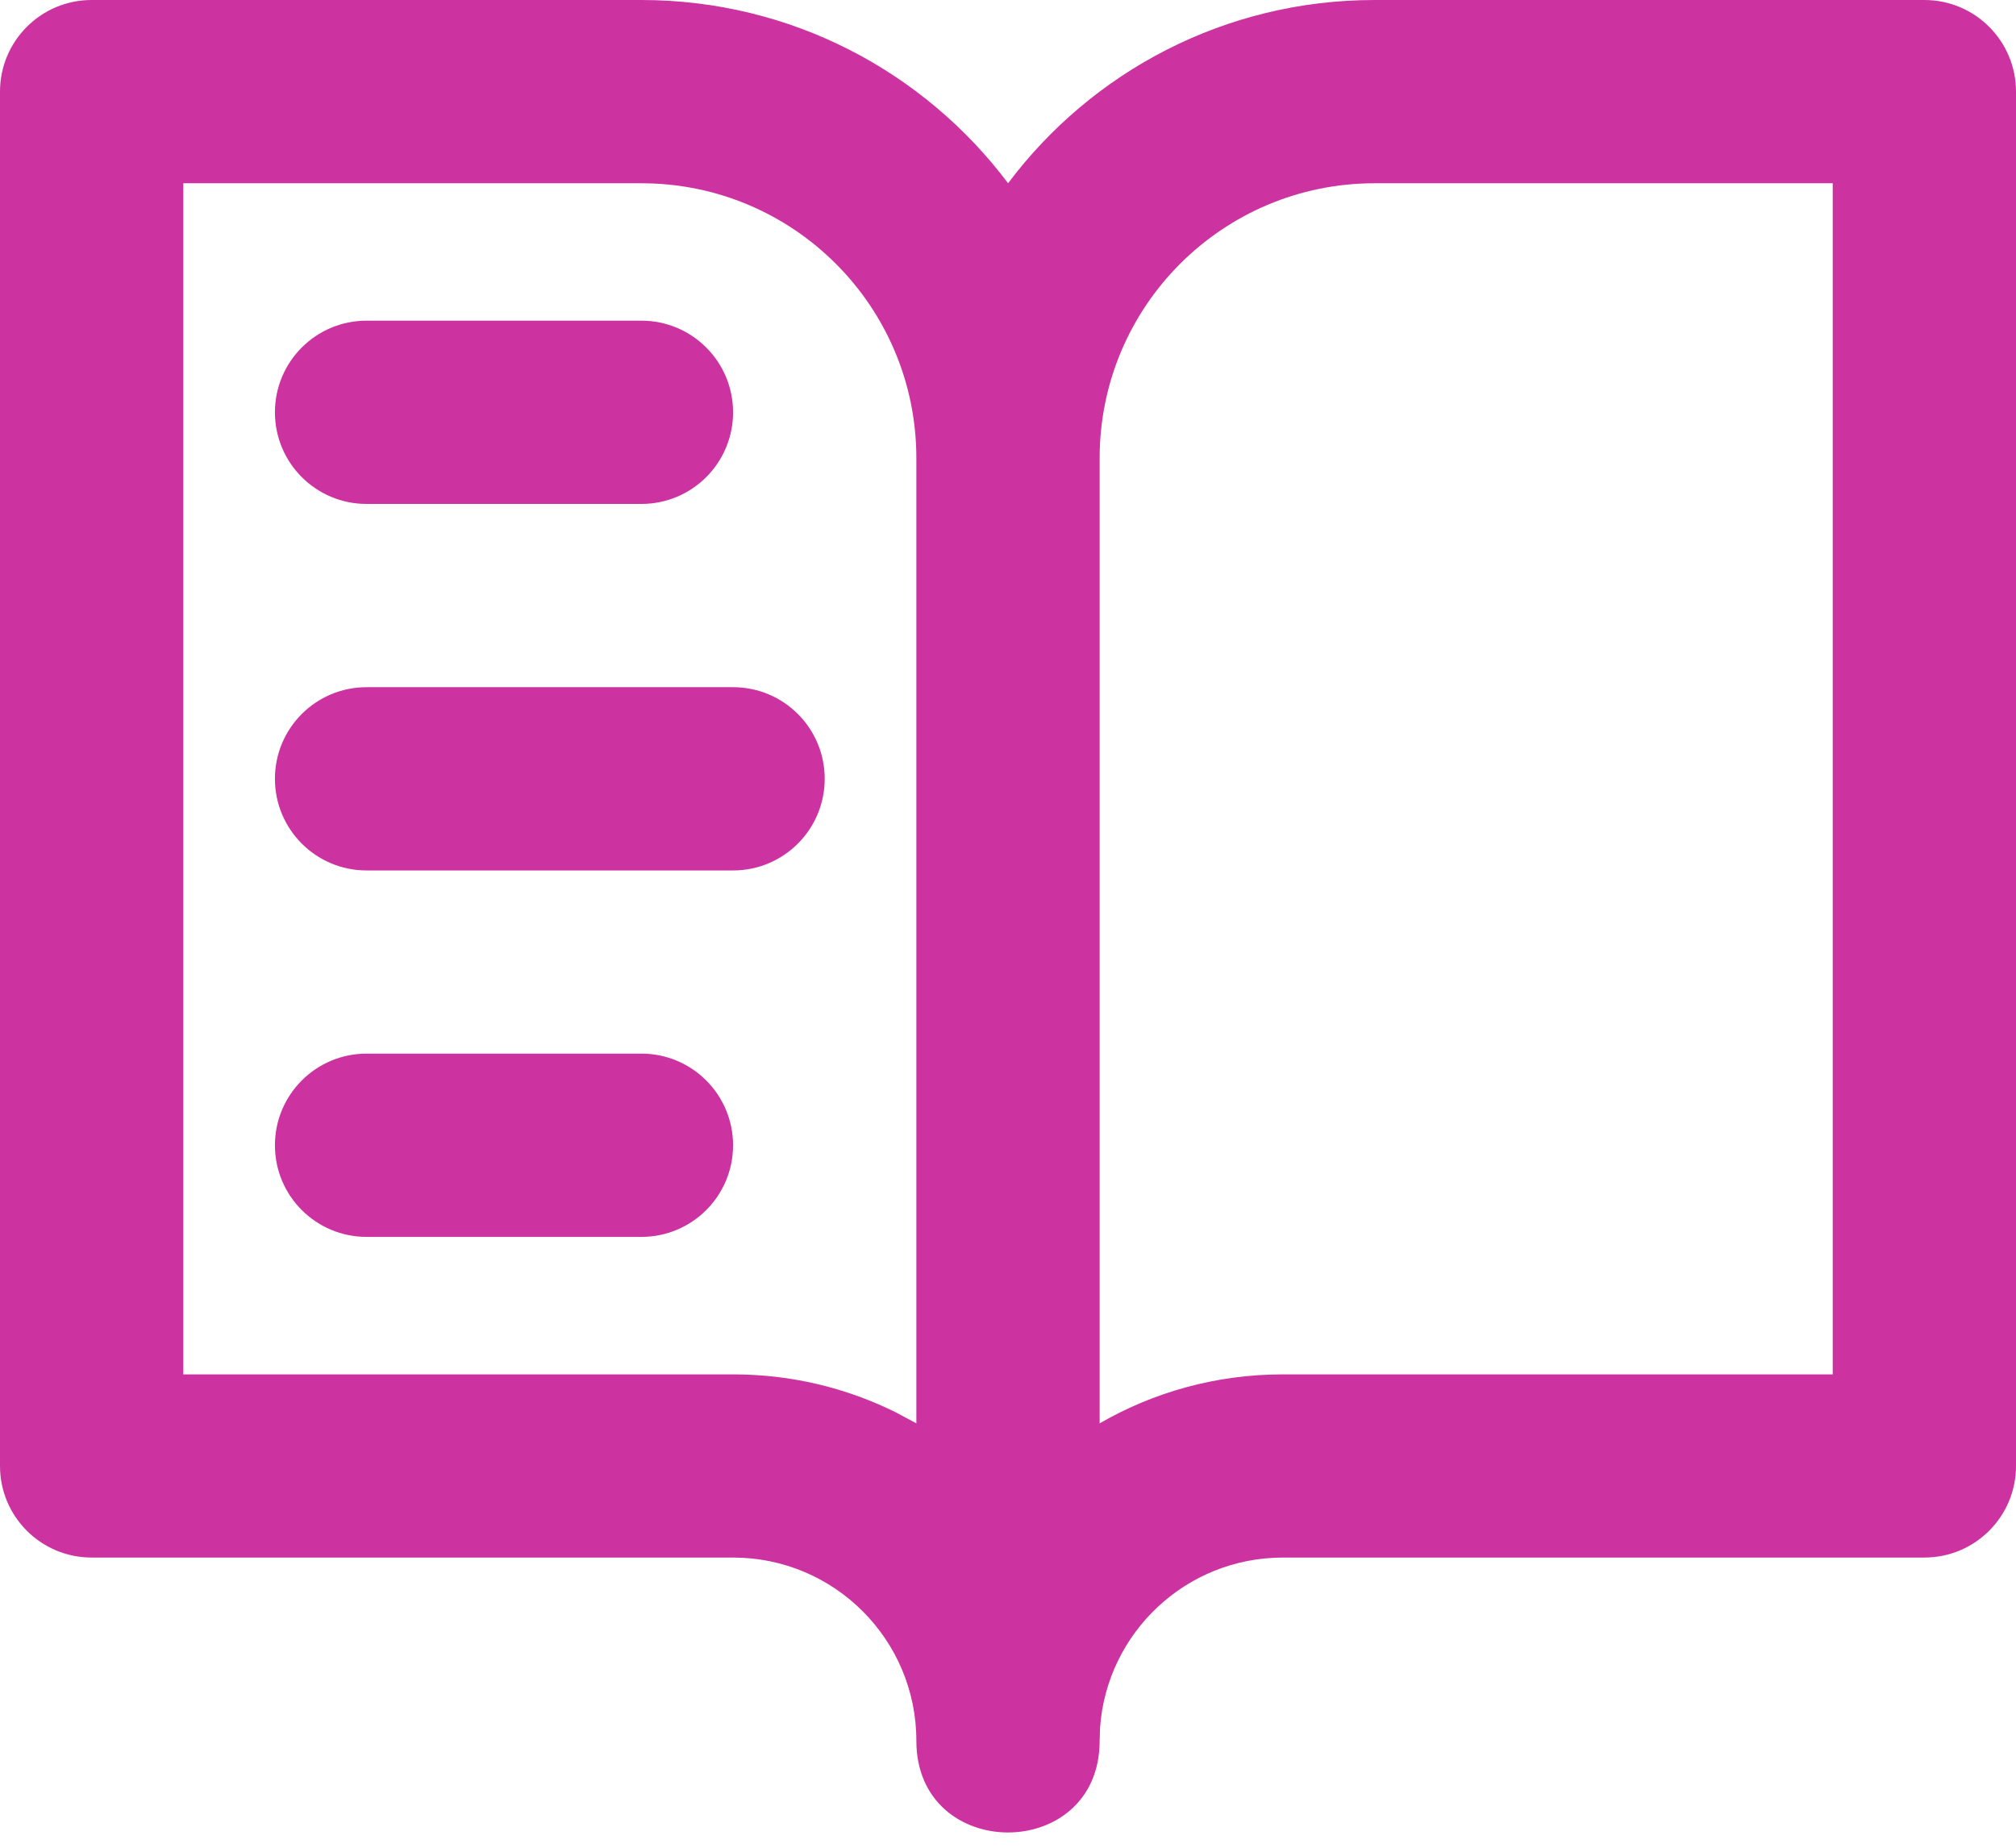 <svg xmlns="http://www.w3.org/2000/svg" width="24" height="22" viewBox="0 0 24 22">
  <path fill="#CC33A1" d="M19.636,14 C21.421,14 23.006,14.857 24.001,16.182 C24.994,14.857 26.579,14 28.364,14 L34.909,14 C35.512,14 36,14.488 36,15.091 L36,31.455 C36,32.057 35.512,32.545 34.909,32.545 L27.273,32.545 C26.12,32.545 25.176,33.439 25.096,34.571 L25.091,34.727 L25.091,34.727 C25.091,36.182 22.909,36.182 22.909,34.727 C22.909,33.522 21.932,32.545 20.727,32.545 L13.091,32.545 C12.488,32.545 12,32.057 12,31.455 L12,15.091 C12,14.488 12.488,14 13.091,14 L19.636,14 Z M19.636,16.182 L14.182,16.182 L14.182,30.364 L20.727,30.364 C21.423,30.364 22.08,30.526 22.664,30.816 L22.909,30.947 L22.909,19.455 C22.909,17.647 21.444,16.182 19.636,16.182 Z M33.818,16.182 L28.364,16.182 C26.556,16.182 25.091,17.647 25.091,19.455 L25.091,30.947 C25.733,30.576 26.478,30.364 27.273,30.364 L33.818,30.364 L33.818,16.182 Z M19.636,26.545 C20.239,26.545 20.727,27.034 20.727,27.636 C20.727,28.239 20.239,28.727 19.636,28.727 L19.636,28.727 L16.364,28.727 C15.761,28.727 15.273,28.239 15.273,27.636 C15.273,27.034 15.761,26.545 16.364,26.545 L16.364,26.545 Z M20.727,22.182 C21.33,22.182 21.818,22.67 21.818,23.273 C21.818,23.875 21.33,24.364 20.727,24.364 L20.727,24.364 L16.364,24.364 C15.761,24.364 15.273,23.875 15.273,23.273 C15.273,22.67 15.761,22.182 16.364,22.182 L16.364,22.182 Z M19.636,17.818 C20.239,17.818 20.727,18.307 20.727,18.909 C20.727,19.512 20.239,20 19.636,20 L19.636,20 L16.364,20 C15.761,20 15.273,19.512 15.273,18.909 C15.273,18.307 15.761,17.818 16.364,17.818 L16.364,17.818 Z" transform="translate(-12 -14)"/>
</svg>
